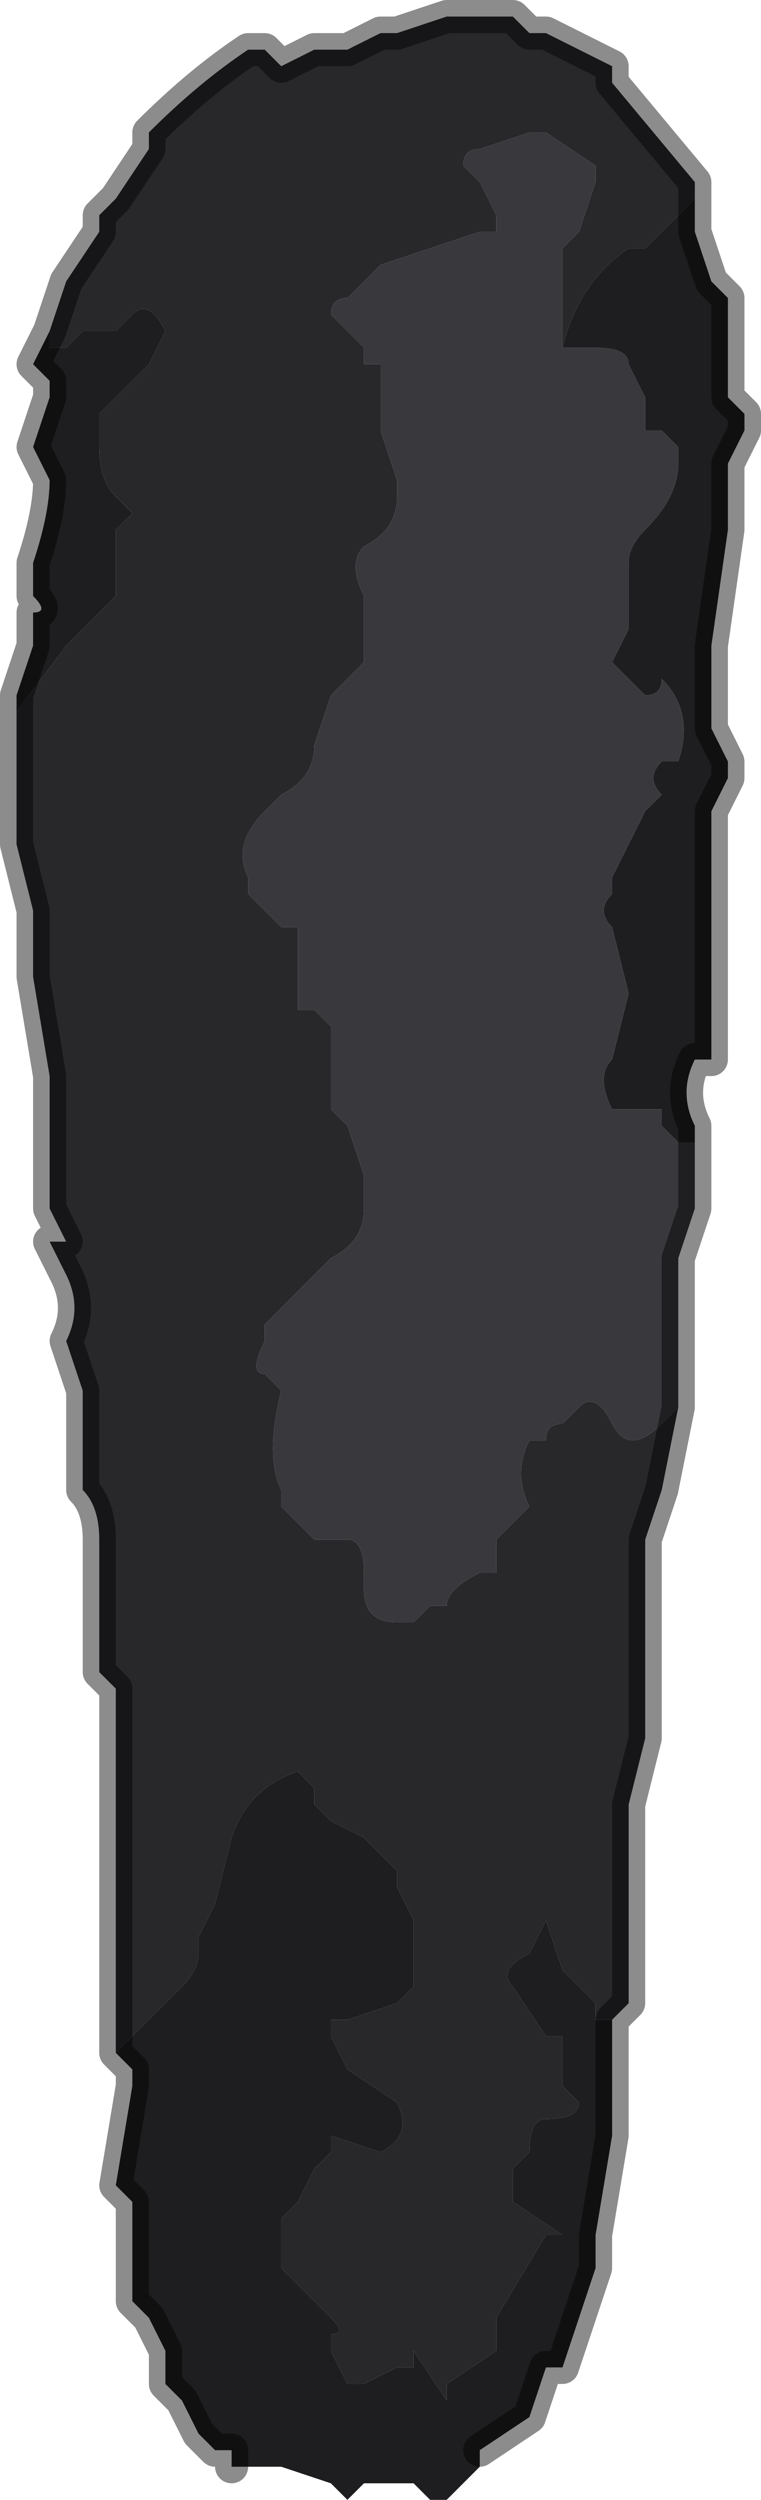 <?xml version="1.0" encoding="UTF-8" standalone="no"?>
<svg xmlns:xlink="http://www.w3.org/1999/xlink" height="7.55px" width="2.3px" xmlns="http://www.w3.org/2000/svg">
  <g transform="matrix(1.0, 0.0, 0.0, 1.0, 1.15, 3.8)">
    <path d="M-1.0 -2.8 L-1.0 -2.8 -0.95 -2.95 -0.85 -3.1 -0.85 -3.15 -0.8 -3.2 -0.7 -3.35 -0.7 -3.4 Q-0.55 -3.55 -0.4 -3.65 L-0.35 -3.65 -0.3 -3.6 -0.2 -3.65 Q-0.15 -3.65 -0.1 -3.65 L0.0 -3.7 0.05 -3.7 0.2 -3.75 0.25 -3.75 0.4 -3.75 0.45 -3.7 0.5 -3.7 0.7 -3.6 0.7 -3.55 0.95 -3.25 0.95 -3.2 0.85 -3.1 0.85 -3.1 0.8 -3.05 0.75 -3.05 Q0.6 -2.95 0.55 -2.75 L0.55 -2.85 0.55 -3.05 0.6 -3.1 0.65 -3.25 0.65 -3.3 0.5 -3.4 0.45 -3.4 0.3 -3.35 Q0.25 -3.35 0.25 -3.3 L0.3 -3.25 0.35 -3.15 0.35 -3.1 0.3 -3.1 0.15 -3.05 0.15 -3.05 0.0 -3.0 -0.1 -2.9 Q-0.15 -2.9 -0.15 -2.85 L-0.1 -2.8 -0.05 -2.75 -0.05 -2.7 0.0 -2.7 0.0 -2.65 0.0 -2.5 0.05 -2.35 0.05 -2.3 Q0.05 -2.2 -0.05 -2.15 L-0.05 -2.15 Q-0.1 -2.1 -0.05 -2.0 -0.05 -1.9 -0.05 -1.8 L-0.1 -1.75 -0.15 -1.7 -0.2 -1.55 Q-0.2 -1.45 -0.3 -1.4 L-0.35 -1.35 -0.35 -1.35 Q-0.45 -1.25 -0.4 -1.15 L-0.4 -1.1 -0.3 -1.0 -0.25 -1.0 -0.25 -0.75 -0.2 -0.75 -0.15 -0.7 -0.15 -0.7 -0.15 -0.45 -0.1 -0.4 -0.05 -0.25 -0.05 -0.2 -0.05 -0.15 Q-0.05 -0.05 -0.15 0.0 L-0.15 0.0 -0.35 0.2 -0.35 0.25 Q-0.4 0.35 -0.35 0.35 L-0.3 0.4 Q-0.35 0.6 -0.3 0.7 L-0.3 0.75 -0.25 0.8 -0.2 0.85 -0.15 0.85 -0.1 0.85 -0.1 0.85 Q-0.05 0.85 -0.05 0.95 L-0.05 1.0 Q-0.05 1.1 0.05 1.1 L0.1 1.1 0.15 1.05 0.2 1.05 Q0.2 1.0 0.3 0.95 L0.35 0.95 0.35 0.85 0.4 0.8 0.45 0.75 Q0.4 0.65 0.45 0.55 L0.5 0.55 Q0.5 0.5 0.55 0.5 L0.6 0.45 Q0.65 0.4 0.7 0.5 0.75 0.6 0.85 0.5 L0.9 0.45 0.85 0.7 0.8 0.85 0.8 0.9 0.8 1.05 0.8 1.25 0.8 1.45 0.75 1.65 0.75 2.1 0.75 2.25 0.7 2.3 0.65 2.3 0.65 2.25 0.55 2.15 0.5 2.0 0.45 2.1 Q0.35 2.15 0.4 2.2 L0.5 2.35 0.55 2.35 0.55 2.5 0.6 2.55 Q0.6 2.6 0.5 2.6 0.45 2.6 0.45 2.7 L0.4 2.75 0.4 2.85 0.55 2.95 0.5 2.95 0.35 3.2 0.35 3.3 0.2 3.4 0.2 3.45 0.1 3.3 0.1 3.35 0.05 3.35 -0.05 3.4 -0.05 3.4 -0.1 3.4 -0.15 3.3 -0.15 3.25 Q-0.1 3.25 -0.15 3.2 L-0.2 3.15 -0.25 3.1 -0.3 3.05 -0.3 3.0 -0.3 2.9 -0.25 2.85 -0.2 2.75 -0.15 2.7 -0.15 2.65 0.0 2.7 0.0 2.7 Q0.1 2.65 0.05 2.55 L-0.1 2.45 -0.1 2.45 -0.15 2.35 -0.15 2.3 -0.1 2.3 0.05 2.25 0.1 2.2 0.1 2.0 0.05 1.9 0.05 1.85 -0.05 1.75 -0.15 1.7 -0.2 1.65 Q-0.2 1.6 -0.2 1.6 L-0.25 1.55 Q-0.4 1.6 -0.45 1.75 L-0.5 1.95 -0.55 2.05 -0.55 2.1 Q-0.55 2.15 -0.6 2.2 L-0.65 2.25 -0.8 2.4 -0.8 2.25 -0.8 2.0 -0.8 1.75 -0.8 1.6 -0.8 1.55 -0.8 1.45 Q-0.8 1.35 -0.8 1.3 L-0.85 1.25 -0.85 1.05 -0.85 0.85 Q-0.85 0.75 -0.9 0.7 L-0.9 0.65 -0.9 0.4 -0.95 0.25 Q-0.9 0.15 -0.95 0.05 L-1.0 -0.05 -0.95 -0.05 -1.0 -0.15 -1.0 -0.2 -1.0 -0.45 -1.0 -0.55 -1.05 -0.85 -1.05 -1.05 -1.1 -1.25 -1.1 -1.3 -1.1 -1.6 -1.1 -1.65 -1.1 -1.65 -0.95 -1.85 -0.85 -1.95 -0.85 -1.95 -0.8 -2.0 -0.8 -2.0 -0.8 -2.2 -0.75 -2.25 -0.75 -2.25 -0.8 -2.3 Q-0.85 -2.35 -0.85 -2.45 L-0.85 -2.55 -0.8 -2.6 -0.75 -2.65 -0.75 -2.65 -0.7 -2.7 -0.65 -2.8 -0.65 -2.8 Q-0.7 -2.9 -0.75 -2.85 L-0.8 -2.8 -0.9 -2.8 -0.9 -2.8 -0.95 -2.75 -1.0 -2.75 -1.0 -2.8" fill="#28272a" fill-rule="evenodd" stroke="none"/>
    <path d="M0.9 0.45 L0.85 0.5 Q0.75 0.6 0.7 0.5 0.65 0.4 0.6 0.45 L0.55 0.5 Q0.5 0.5 0.5 0.55 L0.45 0.55 Q0.4 0.65 0.45 0.75 L0.4 0.8 0.35 0.85 0.35 0.95 0.3 0.95 Q0.2 1.0 0.2 1.05 L0.15 1.05 0.1 1.1 0.05 1.1 Q-0.05 1.1 -0.05 1.0 L-0.05 0.95 Q-0.05 0.85 -0.1 0.85 L-0.1 0.85 -0.15 0.85 -0.2 0.85 -0.25 0.8 -0.3 0.75 -0.3 0.7 Q-0.35 0.6 -0.3 0.4 L-0.35 0.35 Q-0.4 0.35 -0.35 0.25 L-0.35 0.2 -0.15 0.0 -0.15 0.0 Q-0.05 -0.05 -0.05 -0.15 L-0.05 -0.2 -0.05 -0.25 -0.1 -0.4 -0.15 -0.45 -0.15 -0.7 -0.15 -0.7 -0.2 -0.75 -0.25 -0.75 -0.25 -1.0 -0.3 -1.0 -0.4 -1.1 -0.4 -1.15 Q-0.45 -1.25 -0.35 -1.35 L-0.35 -1.35 -0.3 -1.4 Q-0.2 -1.45 -0.2 -1.55 L-0.15 -1.7 -0.1 -1.75 -0.05 -1.8 Q-0.05 -1.9 -0.05 -2.0 -0.1 -2.1 -0.05 -2.15 L-0.05 -2.15 Q0.05 -2.2 0.05 -2.3 L0.05 -2.35 0.0 -2.5 0.0 -2.65 0.0 -2.7 -0.05 -2.7 -0.05 -2.75 -0.1 -2.8 -0.15 -2.85 Q-0.15 -2.9 -0.1 -2.9 L0.0 -3.0 0.15 -3.05 0.15 -3.05 0.3 -3.1 0.35 -3.1 0.35 -3.15 0.3 -3.25 0.25 -3.3 Q0.25 -3.35 0.3 -3.35 L0.45 -3.4 0.5 -3.4 0.65 -3.3 0.65 -3.25 0.6 -3.1 0.55 -3.05 0.55 -2.85 0.55 -2.75 0.6 -2.75 0.65 -2.75 Q0.75 -2.75 0.75 -2.7 L0.8 -2.6 0.8 -2.5 0.85 -2.5 0.9 -2.45 0.9 -2.4 Q0.9 -2.3 0.8 -2.2 0.75 -2.15 0.75 -2.1 L0.75 -2.0 0.75 -1.9 0.7 -1.8 0.7 -1.8 0.75 -1.75 0.8 -1.7 Q0.85 -1.7 0.85 -1.75 0.95 -1.65 0.9 -1.5 L0.85 -1.5 Q0.8 -1.45 0.85 -1.4 L0.8 -1.35 0.7 -1.15 0.7 -1.1 Q0.65 -1.05 0.7 -1.0 L0.75 -0.8 0.7 -0.6 Q0.65 -0.55 0.7 -0.45 L0.75 -0.45 0.85 -0.45 0.85 -0.4 0.9 -0.35 0.95 -0.35 0.95 -0.15 0.9 0.0 0.9 0.3 0.9 0.45" fill="#39383c" fill-rule="evenodd" stroke="none"/>
    <path d="M-1.0 -2.8 L-1.0 -2.75 -0.95 -2.75 -0.9 -2.8 -0.9 -2.8 -0.8 -2.8 -0.75 -2.85 Q-0.7 -2.9 -0.65 -2.8 L-0.65 -2.8 -0.7 -2.7 -0.75 -2.65 -0.75 -2.65 -0.8 -2.6 -0.85 -2.55 -0.85 -2.45 Q-0.85 -2.35 -0.8 -2.3 L-0.75 -2.25 -0.75 -2.25 -0.8 -2.2 -0.8 -2.0 -0.8 -2.0 -0.85 -1.95 -0.85 -1.95 -0.95 -1.85 -1.1 -1.65 -1.1 -1.65 -1.1 -1.7 -1.05 -1.85 -1.05 -1.95 Q-1.0 -1.95 -1.05 -2.0 L-1.05 -2.1 Q-1.0 -2.25 -1.0 -2.35 L-1.05 -2.45 -1.0 -2.6 -1.0 -2.65 -1.05 -2.7 -1.0 -2.8 M-0.8 2.4 L-0.65 2.25 -0.6 2.2 Q-0.55 2.15 -0.55 2.1 L-0.55 2.05 -0.5 1.95 -0.45 1.75 Q-0.4 1.6 -0.25 1.55 L-0.2 1.6 Q-0.2 1.6 -0.2 1.65 L-0.15 1.7 -0.05 1.75 0.05 1.85 0.05 1.9 0.1 2.0 0.1 2.2 0.05 2.25 -0.1 2.3 -0.15 2.3 -0.15 2.35 -0.1 2.45 -0.1 2.45 0.05 2.55 Q0.1 2.65 0.0 2.7 L0.0 2.7 -0.15 2.65 -0.15 2.7 -0.2 2.75 -0.25 2.85 -0.3 2.9 -0.3 3.0 -0.3 3.05 -0.25 3.1 -0.2 3.15 -0.15 3.2 Q-0.1 3.25 -0.15 3.25 L-0.15 3.3 -0.1 3.4 -0.05 3.4 -0.05 3.4 0.05 3.35 0.1 3.35 0.1 3.3 0.2 3.45 0.2 3.4 0.35 3.3 0.35 3.2 0.5 2.95 0.55 2.95 0.4 2.85 0.4 2.75 0.45 2.7 Q0.45 2.6 0.5 2.6 0.6 2.6 0.6 2.55 L0.55 2.5 0.55 2.35 0.5 2.35 0.4 2.2 Q0.35 2.15 0.45 2.1 L0.5 2.0 0.55 2.15 0.65 2.25 0.65 2.3 0.7 2.3 0.7 2.5 0.7 2.65 0.65 2.95 0.65 3.05 0.6 3.2 0.55 3.35 0.5 3.35 0.45 3.5 0.3 3.6 0.3 3.65 0.25 3.7 0.2 3.75 0.15 3.75 0.1 3.7 -0.05 3.7 -0.1 3.75 -0.1 3.75 -0.15 3.7 -0.3 3.65 -0.35 3.65 -0.45 3.65 -0.45 3.6 -0.5 3.6 -0.55 3.55 -0.55 3.55 -0.6 3.45 -0.6 3.45 -0.65 3.4 -0.65 3.3 -0.7 3.2 -0.75 3.15 -0.75 3.05 -0.75 2.85 -0.8 2.8 -0.75 2.5 -0.75 2.45 -0.8 2.4 M0.55 -2.75 Q0.6 -2.95 0.75 -3.05 L0.8 -3.05 0.85 -3.1 0.85 -3.1 0.95 -3.2 0.95 -3.1 1.0 -2.95 1.05 -2.9 1.05 -2.65 1.05 -2.6 1.1 -2.55 1.1 -2.5 1.05 -2.4 1.05 -2.2 1.0 -1.85 1.0 -1.6 1.05 -1.5 1.05 -1.45 1.0 -1.35 1.0 -1.1 1.0 -0.6 0.95 -0.6 Q0.9 -0.5 0.95 -0.4 L0.95 -0.35 0.9 -0.35 0.85 -0.4 0.85 -0.45 0.75 -0.45 0.7 -0.45 Q0.65 -0.55 0.7 -0.6 L0.75 -0.8 0.7 -1.0 Q0.65 -1.05 0.7 -1.1 L0.7 -1.15 0.8 -1.35 0.85 -1.4 Q0.8 -1.45 0.85 -1.5 L0.9 -1.5 Q0.95 -1.65 0.85 -1.75 0.85 -1.7 0.8 -1.7 L0.75 -1.75 0.7 -1.8 0.7 -1.8 0.75 -1.9 0.75 -2.0 0.75 -2.1 Q0.75 -2.15 0.8 -2.2 0.9 -2.3 0.9 -2.4 L0.9 -2.45 0.85 -2.5 0.8 -2.5 0.8 -2.6 0.75 -2.7 Q0.75 -2.75 0.65 -2.75 L0.6 -2.75 0.55 -2.75" fill="#1e1d1f" fill-rule="evenodd" stroke="none"/>
    <path d="M0.95 -3.2 L0.95 -3.25 0.7 -3.55 0.7 -3.6 0.5 -3.7 0.45 -3.7 0.4 -3.75 0.25 -3.75 0.2 -3.75 0.05 -3.7 0.0 -3.7 -0.1 -3.65 Q-0.15 -3.65 -0.2 -3.65 L-0.3 -3.6 -0.35 -3.65 -0.4 -3.65 Q-0.55 -3.55 -0.7 -3.4 L-0.7 -3.35 -0.8 -3.2 -0.85 -3.15 -0.85 -3.1 -0.95 -2.95 -1.0 -2.8 -1.0 -2.8 -1.05 -2.7 -1.0 -2.65 -1.0 -2.6 -1.05 -2.45 -1.0 -2.35 Q-1.0 -2.25 -1.05 -2.1 L-1.05 -2.0 Q-1.0 -1.95 -1.05 -1.95 L-1.05 -1.85 -1.1 -1.7 -1.1 -1.65 -1.1 -1.6 -1.1 -1.3 -1.1 -1.25 -1.05 -1.05 -1.05 -0.85 -1.0 -0.55 -1.0 -0.45 -1.0 -0.2 -1.0 -0.15 -0.95 -0.05 -1.0 -0.05 -0.95 0.05 Q-0.9 0.15 -0.95 0.25 L-0.9 0.4 -0.9 0.65 -0.9 0.7 Q-0.85 0.75 -0.85 0.85 L-0.85 1.05 -0.85 1.25 -0.8 1.3 Q-0.8 1.35 -0.8 1.45 L-0.8 1.55 -0.8 1.6 -0.8 1.75 -0.8 2.0 -0.8 2.25 -0.8 2.4 -0.75 2.45 -0.75 2.5 -0.8 2.8 -0.75 2.85 -0.75 3.05 -0.75 3.15 -0.7 3.2 -0.65 3.3 -0.65 3.4 -0.6 3.45 -0.6 3.45 -0.55 3.55 -0.55 3.55 -0.5 3.6 -0.45 3.6 -0.45 3.65 M0.7 2.3 L0.75 2.25 0.75 2.1 0.75 1.65 0.8 1.45 0.8 1.25 0.8 1.05 0.8 0.9 0.8 0.85 0.85 0.7 0.9 0.45 0.9 0.3 0.9 0.0 0.95 -0.15 0.95 -0.35 0.95 -0.4 Q0.9 -0.5 0.95 -0.6 L1.0 -0.6 1.0 -1.1 1.0 -1.35 1.05 -1.45 1.05 -1.5 1.0 -1.6 1.0 -1.85 1.05 -2.2 1.05 -2.4 1.1 -2.5 1.1 -2.55 1.05 -2.6 1.05 -2.65 1.05 -2.9 1.0 -2.95 0.95 -3.1 0.95 -3.2 M0.3 3.6 L0.45 3.5 0.5 3.35 0.55 3.35 0.6 3.2 0.65 3.05 0.65 2.95 0.7 2.65 0.7 2.5 0.7 2.3" fill="none" stroke="#000000" stroke-linecap="round" stroke-linejoin="round" stroke-opacity="0.451" stroke-width="0.1"/>
  </g>
</svg>

